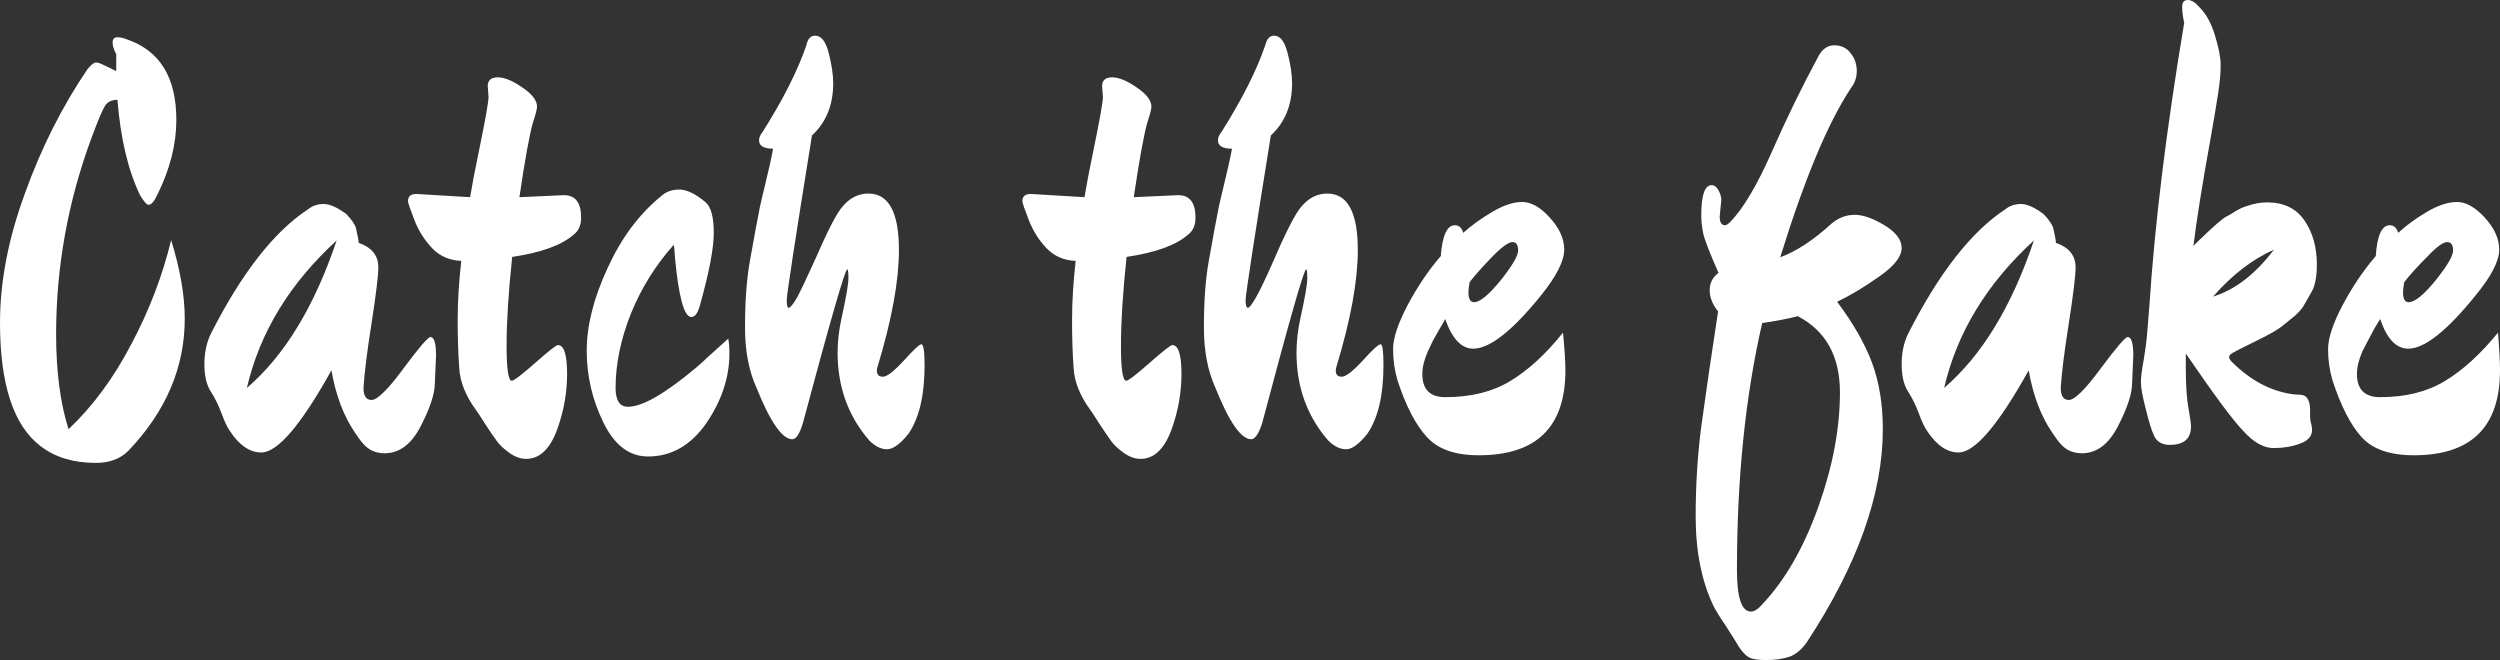 <svg data-v-423bf9ae="" xmlns="http://www.w3.org/2000/svg" viewBox="0 0 227.25 60" class="font"><rect x="0" y="0" width="227.25" height="60" fill="#333333" stroke="none"/><!----><!----><!----><g data-v-423bf9ae="" id="1d2cbef2-4055-475e-98ff-e06ccb1416f8" fill="white" transform="matrix(3.643,0,0,3.643,-1.53,-9.654)"><path d="M5.03 10.60L5.03 10.60L5.03 10.60Q5.03 12.42 3.63 13.89L3.63 13.89L3.63 13.89Q3.33 14.20 2.81 14.20L2.81 14.20L2.81 14.20Q1.97 14.20 1.43 13.78L1.43 13.78L1.43 13.78Q0.42 13.01 0.42 10.70L0.42 10.70L0.42 10.70Q0.42 9.17 1.04 7.48L1.04 7.48L1.04 7.48Q1.65 5.78 2.60 4.38L2.60 4.38L2.60 4.38Q2.74 4.21 2.81 4.21L2.81 4.21L2.81 4.21Q2.88 4.21 2.98 4.26L2.98 4.26L2.98 4.26Q3.07 4.30 3.17 4.35L3.17 4.35L3.17 4.35Q3.28 4.41 3.32 4.42L3.32 4.42L3.32 4.00L3.32 4.00Q3.23 3.84 3.23 3.71L3.23 3.71L3.23 3.71Q3.23 3.58 3.35 3.58L3.35 3.58L3.35 3.58Q3.46 3.58 3.58 3.63L3.58 3.63L3.58 3.63Q4.82 4.05 4.82 5.64L4.82 5.64L4.82 5.64Q4.82 6.55 4.35 7.50L4.35 7.50L4.35 7.50Q4.23 7.76 4.13 7.76L4.13 7.76L4.13 7.76Q4.06 7.76 3.92 7.53L3.92 7.53L3.92 7.53Q3.47 6.61 3.35 5.14L3.35 5.14L3.35 5.14Q3.14 5.14 3.04 5.29L3.04 5.29L3.04 5.29Q2.94 5.45 2.70 6.10L2.70 6.10L2.70 6.10Q1.82 8.48 1.82 10.99L1.82 10.99L1.82 10.99Q1.82 12.38 2.13 13.36L2.13 13.36L2.13 13.36Q3.04 12.50 3.70 11.23L3.70 11.23L3.70 11.23Q4.37 9.97 4.69 8.64L4.69 8.64L4.69 8.64Q5.03 9.74 5.03 10.60ZM8.69 11.89L8.69 11.89L8.69 11.89Q7.55 13.94 6.94 13.94L6.94 13.94L6.94 13.94Q6.51 13.94 6.16 13.41L6.16 13.41L6.16 13.41Q6.06 13.27 5.95 12.97L5.95 12.97L5.95 12.97Q5.84 12.67 5.68 12.42L5.68 12.42L5.68 12.42Q5.52 12.17 5.52 11.74L5.52 11.74L5.52 11.74Q5.52 11.31 5.68 10.98L5.68 10.98L5.68 10.98Q6.83 8.71 8.11 7.87L8.11 7.87L8.11 7.87Q8.27 7.74 8.50 7.74L8.50 7.74L8.50 7.74Q8.72 7.74 9.06 7.99L9.06 7.99L9.06 7.99Q9.25 8.19 9.30 8.33L9.30 8.33L9.30 8.33Q9.37 8.64 9.37 8.71L9.37 8.71L9.37 8.71Q9.86 8.88 9.86 9.32L9.86 9.32L9.86 9.32Q9.86 9.63 9.69 10.72L9.69 10.72L9.69 10.72Q9.52 11.80 9.49 12.33L9.49 12.33L9.49 12.33Q9.49 12.63 9.69 12.63L9.69 12.63L9.69 12.63Q9.91 12.63 10.49 11.84L10.49 11.84L10.49 11.84Q11.07 11.06 11.16 11.06L11.16 11.06L11.16 11.06Q11.30 11.06 11.30 11.52L11.30 11.52L11.27 12.21L11.27 12.21Q11.27 12.60 10.92 13.28L10.92 13.28L10.92 13.28Q10.57 13.96 10.02 13.96L10.02 13.96L10.02 13.96Q9.69 13.96 9.49 13.73L9.49 13.73L9.49 13.73Q9.42 13.66 9.28 13.45L9.28 13.45L9.28 13.45Q8.85 12.82 8.69 11.89ZM8.82 8.65L8.82 8.65L8.82 8.65Q7.06 10.26 6.58 12.33L6.58 12.33L6.58 12.33Q7.99 11.12 8.82 8.65ZM13.38 7.57L13.38 7.57L14.49 7.52L14.49 7.52Q14.92 7.52 14.92 8.08L14.92 8.08L14.92 8.08Q14.92 8.36 14.74 8.50L14.74 8.50L14.74 8.50Q14.29 8.90 13.20 9.06L13.20 9.06L13.20 9.06Q13.06 10.39 13.06 11.27L13.06 11.27L13.06 11.27Q13.06 12.15 13.19 12.15L13.19 12.15L13.19 12.15Q13.27 12.15 13.78 11.70L13.78 11.70L13.78 11.70Q14.28 11.26 14.34 11.26L14.34 11.26L14.34 11.26Q14.57 11.26 14.57 11.98L14.57 11.98L14.57 11.98Q14.57 12.70 14.31 13.40L14.31 13.40L14.31 13.40Q14.04 14.10 13.55 14.10L13.55 14.10L13.55 14.10Q13.34 14.10 13.13 13.95L13.13 13.95L13.13 13.95Q12.92 13.80 12.82 13.66L12.82 13.66L12.82 13.66Q12.71 13.51 12.52 13.22L12.52 13.22L12.52 13.22Q12.33 12.92 12.29 12.87L12.29 12.87L12.29 12.87Q11.91 12.35 11.88 11.84L11.88 11.84L11.88 11.84Q11.84 11.33 11.84 10.64L11.84 10.64L11.84 10.64Q11.84 9.95 11.93 9.16L11.93 9.16L11.93 9.16Q11.49 9.14 11.21 8.85L11.21 8.85L11.21 8.85Q10.92 8.55 10.76 8.14L10.76 8.14L10.76 8.14Q10.60 7.73 10.60 7.67L10.60 7.67L10.60 7.67Q10.60 7.49 10.81 7.49L10.81 7.49L12.15 7.57L12.15 7.57Q12.22 7.14 12.38 6.37L12.38 6.37L12.38 6.37Q12.61 5.25 12.61 5.07L12.61 5.07L12.59 4.80L12.59 4.80Q12.59 4.58 12.84 4.58L12.84 4.58L12.84 4.58Q13.09 4.58 13.45 4.83L13.45 4.83L13.45 4.83Q13.82 5.08 13.82 5.31L13.82 5.31L13.82 5.31Q13.82 5.40 13.72 5.70L13.72 5.70L13.72 5.70Q13.59 6.15 13.38 7.57ZM18.62 11.47L18.62 11.47L18.62 11.47Q18.62 12.36 18.05 13.20L18.05 13.20L18.05 13.20Q17.47 14.04 16.59 14.04L16.59 14.04L16.59 14.04Q15.89 14.04 15.48 13.20L15.48 13.20L15.48 13.20Q15.06 12.35 15.06 11.40L15.06 11.40L15.06 11.40Q15.06 10.46 15.58 9.34L15.58 9.34L15.58 9.34Q16.09 8.22 16.91 7.55L16.91 7.55L16.91 7.55Q17.09 7.38 17.37 7.38L17.37 7.38L17.37 7.38Q17.65 7.38 18.03 7.70L18.03 7.70L18.03 7.70Q18.23 7.88 18.23 8.46L18.23 8.46L18.23 8.46Q18.23 9.03 17.89 10.25L17.89 10.25L17.89 10.25Q17.81 10.56 17.67 10.56L17.67 10.56L17.67 10.56Q17.40 10.56 17.26 9.06L17.26 9.06L17.26 9.06Q17.25 8.82 17.23 8.76L17.23 8.76L17.23 8.76Q16.55 9.52 16.16 10.48L16.16 10.48L16.16 10.48Q15.78 11.44 15.78 12.33L15.78 12.33L15.78 12.33Q15.78 12.80 16.09 12.80L16.09 12.80L16.09 12.80Q16.62 12.80 17.77 11.84L17.77 11.84L17.77 11.84Q17.98 11.66 18.07 11.57L18.07 11.57L18.07 11.57Q18.17 11.48 18.37 11.30L18.37 11.30L18.37 11.30Q18.56 11.13 18.59 11.10L18.59 11.10L18.59 11.10Q18.62 11.23 18.62 11.47ZM23.49 11.77L23.49 11.77L23.49 11.77Q23.49 12.88 23.09 13.47L23.09 13.47L23.09 13.47Q22.78 13.86 22.55 13.86L22.55 13.86L22.55 13.86Q22.33 13.86 22.11 13.64L22.11 13.64L22.11 13.64Q21.32 12.73 21.32 11.45L21.32 11.45L21.32 11.45Q21.32 11.03 21.42 10.58L21.42 10.58L21.42 10.58Q21.59 9.81 21.59 9.59L21.59 9.59L21.59 9.59Q21.59 9.37 21.56 9.37L21.56 9.37L21.56 9.37Q21.48 9.37 20.45 13.22L20.45 13.22L20.45 13.22Q20.33 13.61 20.19 13.61L20.19 13.61L20.19 13.61Q19.81 13.61 19.29 12.31L19.29 12.31L19.29 12.31Q19.01 11.69 19.01 10.82L19.01 10.82L19.01 10.82Q19.01 9.84 19.13 9.17L19.13 9.17L19.13 9.17Q19.25 8.50 19.28 8.34L19.28 8.34L19.28 8.34Q19.31 8.18 19.38 7.82L19.38 7.82L19.38 7.82Q19.46 7.46 19.49 7.35L19.49 7.35L19.49 7.35Q19.66 6.65 19.71 6.36L19.71 6.36L19.71 6.36Q19.36 6.36 19.36 6.15L19.36 6.15L19.36 6.15Q19.36 6.05 19.45 5.94L19.45 5.94L19.45 5.94Q20.22 4.72 20.54 3.78L20.54 3.78L20.54 3.78Q20.59 3.54 20.76 3.54L20.76 3.54L20.76 3.54Q20.99 3.54 21.10 3.98L21.10 3.98L21.10 3.98Q21.21 4.41 21.21 4.73L21.21 4.73L21.21 4.73Q21.21 5.54 20.68 6.03L20.68 6.03L20.68 6.03Q20.05 9.94 20.05 10.14L20.05 10.14L20.05 10.14Q20.05 10.33 20.10 10.33L20.10 10.33L20.10 10.33Q20.16 10.33 20.31 10.07L20.31 10.07L20.31 10.07Q20.45 9.81 20.78 9.08L20.78 9.08L20.78 9.08Q21.10 8.34 21.31 7.99L21.31 7.99L21.31 7.99Q21.62 7.48 22.09 7.48L22.09 7.48L22.09 7.48Q22.85 7.48 22.85 8.89L22.85 8.89L22.85 8.89Q22.85 10.04 22.32 11.79L22.32 11.79L22.32 11.79Q22.30 11.84 22.30 11.90L22.30 11.90L22.30 11.90Q22.30 12.05 22.45 12.05L22.45 12.05L22.45 12.05Q22.60 12.05 22.97 11.65L22.97 11.65L22.97 11.65Q23.34 11.24 23.41 11.24L23.41 11.24L23.41 11.24Q23.49 11.24 23.49 11.77ZM28.71 7.57L28.71 7.57L29.82 7.52L29.82 7.52Q30.25 7.52 30.25 8.08L30.25 8.08L30.25 8.08Q30.25 8.36 30.07 8.50L30.07 8.50L30.07 8.50Q29.62 8.90 28.53 9.06L28.53 9.06L28.53 9.06Q28.39 10.39 28.39 11.27L28.39 11.27L28.39 11.27Q28.39 12.15 28.52 12.15L28.52 12.15L28.52 12.15Q28.60 12.15 29.11 11.70L29.11 11.70L29.11 11.70Q29.61 11.26 29.67 11.26L29.67 11.26L29.67 11.26Q29.90 11.26 29.90 11.98L29.90 11.98L29.90 11.98Q29.90 12.70 29.64 13.40L29.64 13.40L29.64 13.40Q29.37 14.10 28.88 14.10L28.88 14.10L28.88 14.10Q28.67 14.10 28.46 13.95L28.46 13.95L28.46 13.95Q28.25 13.80 28.15 13.66L28.15 13.66L28.15 13.66Q28.04 13.51 27.85 13.22L27.85 13.22L27.85 13.22Q27.66 12.92 27.62 12.87L27.62 12.87L27.62 12.87Q27.24 12.35 27.21 11.84L27.21 11.84L27.21 11.84Q27.17 11.33 27.17 10.64L27.17 10.64L27.17 10.64Q27.17 9.95 27.26 9.16L27.26 9.16L27.26 9.16Q26.82 9.14 26.54 8.85L26.54 8.85L26.54 8.85Q26.25 8.55 26.09 8.14L26.09 8.14L26.09 8.14Q25.93 7.73 25.93 7.67L25.93 7.67L25.93 7.67Q25.93 7.49 26.14 7.49L26.14 7.49L27.48 7.57L27.48 7.57Q27.55 7.14 27.71 6.37L27.71 6.37L27.71 6.37Q27.94 5.25 27.94 5.07L27.94 5.07L27.92 4.80L27.92 4.80Q27.92 4.58 28.17 4.58L28.17 4.58L28.17 4.58Q28.42 4.58 28.78 4.83L28.78 4.83L28.78 4.83Q29.15 5.08 29.15 5.31L29.15 5.31L29.15 5.31Q29.15 5.40 29.05 5.70L29.05 5.70L29.05 5.70Q28.92 6.15 28.71 7.57ZM34.94 11.77L34.94 11.77L34.94 11.77Q34.94 12.88 34.54 13.47L34.54 13.47L34.54 13.47Q34.23 13.86 34.01 13.86L34.01 13.86L34.01 13.86Q33.78 13.86 33.56 13.64L33.56 13.64L33.56 13.64Q32.77 12.73 32.77 11.45L32.77 11.45L32.77 11.45Q32.77 11.03 32.87 10.58L32.87 10.58L32.87 10.58Q33.04 9.81 33.04 9.59L33.04 9.59L33.04 9.59Q33.04 9.37 33.01 9.37L33.01 9.37L33.01 9.37Q32.93 9.37 31.91 13.22L31.91 13.22L31.91 13.22Q31.78 13.61 31.64 13.61L31.64 13.61L31.64 13.61Q31.26 13.61 30.74 12.31L30.74 12.31L30.74 12.31Q30.46 11.69 30.46 10.82L30.46 10.82L30.46 10.82Q30.46 9.84 30.58 9.17L30.58 9.17L30.58 9.17Q30.70 8.50 30.73 8.34L30.73 8.34L30.73 8.34Q30.76 8.18 30.83 7.82L30.83 7.82L30.83 7.82Q30.91 7.46 30.94 7.35L30.94 7.35L30.94 7.35Q31.11 6.65 31.16 6.36L31.16 6.36L31.16 6.36Q30.81 6.36 30.81 6.15L30.81 6.15L30.81 6.15Q30.81 6.05 30.90 5.94L30.90 5.94L30.90 5.94Q31.67 4.72 31.99 3.78L31.99 3.78L31.99 3.78Q32.05 3.54 32.21 3.54L32.21 3.54L32.21 3.54Q32.44 3.54 32.55 3.98L32.55 3.98L32.55 3.98Q32.66 4.41 32.66 4.73L32.66 4.73L32.66 4.73Q32.66 5.54 32.13 6.03L32.13 6.03L32.13 6.03Q31.50 9.94 31.50 10.14L31.50 10.14L31.50 10.14Q31.50 10.33 31.56 10.33L31.56 10.33L31.56 10.33Q31.61 10.33 31.76 10.07L31.76 10.07L31.76 10.07Q31.91 9.81 32.23 9.08L32.23 9.08L32.23 9.08Q32.55 8.34 32.76 7.99L32.76 7.99L32.76 7.99Q33.07 7.48 33.54 7.48L33.54 7.48L33.54 7.48Q34.30 7.48 34.30 8.89L34.30 8.89L34.30 8.89Q34.30 10.04 33.77 11.79L33.77 11.79L33.77 11.79Q33.75 11.84 33.75 11.90L33.75 11.90L33.75 11.90Q33.75 12.05 33.90 12.05L33.90 12.05L33.90 12.05Q34.05 12.05 34.42 11.65L34.42 11.65L34.42 11.65Q34.79 11.24 34.87 11.24L34.87 11.24L34.87 11.24Q34.94 11.24 34.94 11.77ZM39.48 11.89L39.48 11.89L39.48 11.89Q39.48 14.01 37.32 14.01L37.32 14.01L37.32 14.01Q36.43 14.01 36.02 13.55L36.02 13.55L36.02 13.55Q35.60 13.09 35.29 12.14L35.29 12.14L35.29 12.14Q35.18 11.77 35.18 11.36L35.18 11.36L35.18 11.36Q35.18 10.95 35.55 10.25L35.55 10.25L35.55 10.25Q35.92 9.56 36.37 9.04L36.37 9.04L36.37 9.04Q36.43 8.27 36.72 8.27L36.72 8.27L36.72 8.27Q36.88 8.27 36.93 8.46L36.93 8.46L36.93 8.46Q37.23 8.19 37.65 7.94L37.65 7.94L37.65 7.94Q38.07 7.69 38.40 7.69L38.40 7.69L38.40 7.69Q38.74 7.69 39.09 8.08L39.09 8.08L39.09 8.08Q39.45 8.47 39.45 8.88L39.45 8.88L39.45 8.88Q39.45 9.30 38.88 10.01L38.88 10.01L38.88 10.01Q37.80 11.35 37.18 11.35L37.18 11.35L37.18 11.35Q36.74 11.35 36.48 10.61L36.48 10.61L36.48 10.61Q36.47 10.64 36.35 10.84L36.35 10.84L36.35 10.84Q36.23 11.05 36.18 11.14L36.18 11.14L36.18 11.14Q36.13 11.24 36.05 11.41L36.05 11.41L36.05 11.41Q35.91 11.73 35.91 11.98L35.91 11.98L35.91 11.98Q35.91 12.56 36.48 12.56L36.48 12.56L36.48 12.56Q37.44 12.56 38.10 12.16L38.10 12.16L38.10 12.16Q38.77 11.76 39.42 10.95L39.42 10.95L39.42 10.95Q39.48 11.56 39.48 11.89ZM37.20 10.19L37.20 10.19Q37.42 10.19 37.86 9.65L37.86 9.65L37.86 9.65Q38.30 9.10 38.30 8.90L38.30 8.90L38.30 8.90Q38.30 8.69 38.16 8.69L38.16 8.69L38.16 8.69Q38.01 8.69 37.65 9.06L37.65 9.06L37.65 9.06Q37.30 9.42 37.09 9.69L37.09 9.69L37.09 9.69Q37.06 9.86 37.06 9.94L37.06 9.94L37.06 9.94Q37.06 10.19 37.20 10.19L37.20 10.19ZM43.37 7.64L43.37 7.64L43.33 8.05L43.33 8.05Q43.33 8.27 43.46 8.27L43.46 8.27L43.46 8.27Q43.51 8.27 43.58 8.20L43.58 8.20L43.58 8.20Q44.07 7.71 44.63 6.44L44.63 6.44L44.63 6.44Q45.19 5.17 45.77 4.10L45.77 4.10L45.77 4.10Q45.92 3.78 46.19 3.78L46.19 3.78L46.19 3.78Q46.45 3.78 46.60 3.98L46.60 3.98L46.60 3.98Q46.75 4.17 46.75 4.42L46.75 4.42L46.75 4.42Q46.75 4.66 46.61 4.84L46.61 4.84L46.61 4.84Q45.75 6.13 44.84 9.07L44.84 9.07L44.84 9.07Q45.44 8.85 46.12 8.23L46.12 8.23L46.12 8.23Q46.38 8.01 46.70 8.01L46.70 8.01L46.70 8.01Q47.01 8.01 47.44 8.27L47.44 8.27L47.44 8.27Q47.87 8.53 47.87 8.84L47.87 8.84L47.87 8.84Q47.87 9.16 47.31 9.55L47.31 9.55L47.31 9.55Q46.76 9.94 46.26 10.18L46.26 10.18L46.26 10.18Q46.86 10.98 47.13 11.70L47.13 11.70L47.13 11.70Q47.40 12.43 47.40 13.36L47.40 13.36L47.40 13.36Q47.40 15.79 45.50 18.68L45.50 18.68L45.50 18.68Q45.30 18.96 45.06 19.04L45.06 19.04L45.06 19.04Q44.81 19.12 44.49 19.12L44.49 19.12L44.49 19.12Q44.16 19.12 44.04 19.04L44.04 19.04L44.04 19.04Q43.92 18.96 43.81 18.79L43.81 18.79L43.81 18.79Q43.71 18.62 43.51 18.31L43.51 18.31L43.51 18.31Q43.30 18.00 43.20 17.82L43.20 17.82L43.20 17.82Q42.73 16.88 42.73 15.53L42.73 15.53L42.73 15.53Q42.73 14.38 42.87 13.29L42.87 13.29L42.87 13.29Q43.06 11.91 43.29 10.42L43.29 10.42L43.29 10.42Q43.08 10.16 43.08 9.89L43.08 9.89L43.08 9.89Q43.08 9.62 43.30 9.46L43.30 9.46L43.30 9.46Q42.97 8.71 42.92 8.48L42.92 8.48L42.92 8.48Q42.87 8.25 42.87 8.02L42.87 8.02L42.87 8.02Q42.87 7.27 43.13 7.27L43.13 7.27L43.13 7.27Q43.23 7.27 43.30 7.40L43.30 7.40L43.30 7.40Q43.37 7.53 43.37 7.64ZM44.41 17.71L44.41 17.71Q45.25 16.81 45.79 15.30L45.79 15.30L45.79 15.30Q46.33 13.79 46.33 12.44L46.33 12.44L46.33 12.44Q46.33 11.09 45.28 10.54L45.28 10.54L45.28 10.54Q44.83 10.65 44.39 10.71L44.39 10.71L44.39 10.71Q43.76 13.45 43.76 16.87L43.76 16.87L43.76 16.87Q43.76 17.91 44.11 17.91L44.11 17.91L44.11 17.91Q44.24 17.91 44.41 17.71L44.41 17.71ZM51.04 11.89L51.04 11.89L51.04 11.89Q49.90 13.94 49.29 13.94L49.29 13.94L49.29 13.94Q48.86 13.94 48.51 13.41L48.51 13.41L48.51 13.41Q48.41 13.27 48.30 12.97L48.30 12.97L48.30 12.97Q48.19 12.67 48.03 12.42L48.03 12.42L48.03 12.42Q47.87 12.17 47.87 11.74L47.87 11.74L47.87 11.74Q47.87 11.31 48.03 10.98L48.03 10.98L48.03 10.98Q49.18 8.71 50.46 7.87L50.46 7.87L50.46 7.87Q50.62 7.74 50.85 7.74L50.85 7.74L50.85 7.74Q51.07 7.74 51.41 7.99L51.41 7.99L51.41 7.99Q51.60 8.19 51.65 8.33L51.65 8.33L51.65 8.33Q51.72 8.64 51.72 8.71L51.72 8.71L51.72 8.71Q52.21 8.88 52.21 9.32L52.21 9.32L52.21 9.32Q52.21 9.63 52.04 10.72L52.04 10.72L52.04 10.72Q51.87 11.80 51.84 12.33L51.84 12.33L51.84 12.33Q51.84 12.63 52.04 12.63L52.04 12.63L52.04 12.63Q52.26 12.63 52.84 11.84L52.84 11.84L52.84 11.84Q53.42 11.06 53.51 11.06L53.51 11.06L53.51 11.06Q53.65 11.06 53.65 11.52L53.65 11.52L53.62 12.21L53.62 12.21Q53.62 12.60 53.27 13.28L53.27 13.28L53.27 13.28Q52.92 13.96 52.37 13.96L52.37 13.96L52.37 13.96Q52.04 13.96 51.84 13.73L51.84 13.73L51.84 13.73Q51.77 13.66 51.63 13.45L51.63 13.45L51.63 13.45Q51.20 12.82 51.04 11.89ZM51.17 8.65L51.17 8.65L51.17 8.65Q49.41 10.26 48.93 12.33L48.93 12.33L48.93 12.33Q50.34 11.12 51.17 8.65ZM57.65 12.49L57.81 12.50L57.81 12.50Q58.09 12.50 58.06 12.99L58.06 12.99L58.06 12.99Q58.06 13.15 58.09 13.23L58.09 13.23L58.09 13.23Q58.11 13.31 58.11 13.38L58.11 13.38L58.11 13.38Q58.11 13.61 57.81 13.72L57.81 13.72L57.81 13.72Q57.51 13.83 57.15 13.83L57.15 13.83L57.15 13.83Q56.78 13.83 56.39 13.40L56.39 13.40L56.39 13.40Q55.99 12.98 54.96 11.47L54.96 11.47L54.96 11.82L54.96 11.82Q54.96 12.50 55.03 12.85L55.03 12.85L55.03 12.85Q55.09 13.20 55.09 13.29L55.09 13.29L55.09 13.29Q55.09 13.75 54.56 13.75L54.56 13.75L54.56 13.75Q54.28 13.75 54.17 13.53L54.17 13.53L54.17 13.53Q54.07 13.31 53.96 12.85L53.96 12.85L53.96 12.85Q53.84 12.39 53.84 12.19L53.84 12.19L53.84 12.19Q53.84 12.00 53.91 11.63L53.91 11.63L53.91 11.63Q53.97 11.26 53.99 11.04L53.99 11.04L53.99 11.04Q54.01 10.82 54.05 10.30L54.05 10.30L54.05 10.30Q54.25 7.22 54.92 3.22L54.92 3.22L54.92 3.22Q54.87 3.00 54.87 2.82L54.87 2.82L54.87 2.82Q54.87 2.65 55.01 2.65L55.01 2.65L55.01 2.65Q55.15 2.65 55.31 2.84L55.31 2.84L55.31 2.84Q55.55 3.08 55.69 3.54L55.69 3.54L55.69 3.54Q55.83 4.00 55.83 4.28L55.83 4.28L55.83 4.28Q55.83 4.56 55.77 4.96L55.77 4.96L55.77 4.96Q55.71 5.36 55.57 6.15L55.57 6.15L55.57 6.15Q55.26 7.87 55.15 8.79L55.15 8.79L55.15 8.79Q55.17 8.76 55.34 8.60L55.34 8.60L55.34 8.60Q55.51 8.44 55.55 8.40L55.55 8.40L55.55 8.40Q55.59 8.36 55.75 8.22L55.75 8.22L55.75 8.22Q55.90 8.09 55.98 8.05L55.98 8.05L55.98 8.05Q56.06 8.01 56.20 7.92L56.20 7.92L56.20 7.92Q56.35 7.83 56.46 7.80L56.46 7.80L56.46 7.80Q56.73 7.70 56.99 7.70L56.99 7.70L56.99 7.70Q57.61 7.70 57.92 8.15L57.92 8.15L57.92 8.15Q58.23 8.60 58.23 9.25L58.23 9.25L58.23 9.25Q58.23 9.70 58.10 9.93L58.10 9.93L58.10 9.93Q57.97 10.16 57.90 10.28L57.90 10.28L57.90 10.28Q57.83 10.40 57.67 10.54L57.67 10.54L57.41 10.75L57.41 10.75Q57.23 10.91 56.71 11.16L56.71 11.16L56.71 11.16Q56.20 11.41 56.12 11.46L56.12 11.46L56.12 11.46Q56.04 11.51 56.04 11.56L56.04 11.56L56.04 11.56Q56.04 11.61 56.11 11.68L56.11 11.68L56.11 11.68Q56.81 12.38 57.65 12.49L57.65 12.49ZM57.16 8.88L57.16 8.88L57.16 8.88Q56.35 9.24 55.64 10.05L55.64 10.05L55.64 10.05Q56.46 9.80 57.16 8.88ZM62.80 11.89L62.80 11.89L62.80 11.89Q62.80 14.01 60.65 14.01L60.65 14.01L60.65 14.01Q59.75 14.01 59.34 13.55L59.34 13.55L59.34 13.55Q58.93 13.09 58.62 12.14L58.62 12.14L58.62 12.14Q58.51 11.77 58.51 11.36L58.51 11.36L58.51 11.36Q58.51 10.95 58.88 10.25L58.88 10.25L58.88 10.25Q59.25 9.56 59.70 9.04L59.70 9.04L59.70 9.04Q59.75 8.27 60.05 8.27L60.05 8.27L60.05 8.27Q60.20 8.27 60.26 8.46L60.26 8.46L60.26 8.46Q60.55 8.19 60.97 7.94L60.97 7.94L60.97 7.94Q61.39 7.69 61.73 7.69L61.73 7.69L61.73 7.69Q62.06 7.69 62.42 8.08L62.42 8.08L62.42 8.08Q62.78 8.47 62.78 8.88L62.78 8.88L62.78 8.88Q62.78 9.30 62.20 10.01L62.20 10.01L62.20 10.01Q61.12 11.35 60.51 11.35L60.51 11.35L60.51 11.35Q60.06 11.35 59.81 10.61L59.81 10.61L59.81 10.61Q59.79 10.64 59.67 10.84L59.67 10.84L59.67 10.84Q59.56 11.05 59.51 11.14L59.51 11.14L59.51 11.14Q59.46 11.24 59.37 11.41L59.37 11.41L59.37 11.41Q59.23 11.73 59.23 11.98L59.23 11.98L59.23 11.98Q59.23 12.56 59.81 12.56L59.81 12.56L59.81 12.56Q60.76 12.56 61.42 12.16L61.42 12.16L61.42 12.16Q62.09 11.76 62.75 10.95L62.75 10.95L62.75 10.95Q62.80 11.56 62.80 11.89ZM60.52 10.19L60.52 10.19Q60.75 10.19 61.19 9.65L61.19 9.65L61.19 9.65Q61.63 9.10 61.63 8.90L61.63 8.90L61.63 8.90Q61.63 8.69 61.48 8.69L61.48 8.69L61.48 8.69Q61.33 8.69 60.98 9.06L60.98 9.06L60.98 9.06Q60.62 9.42 60.41 9.69L60.41 9.69L60.41 9.69Q60.38 9.86 60.38 9.94L60.38 9.94L60.38 9.94Q60.38 10.19 60.52 10.19L60.52 10.19Z"></path></g><!----><!----></svg>